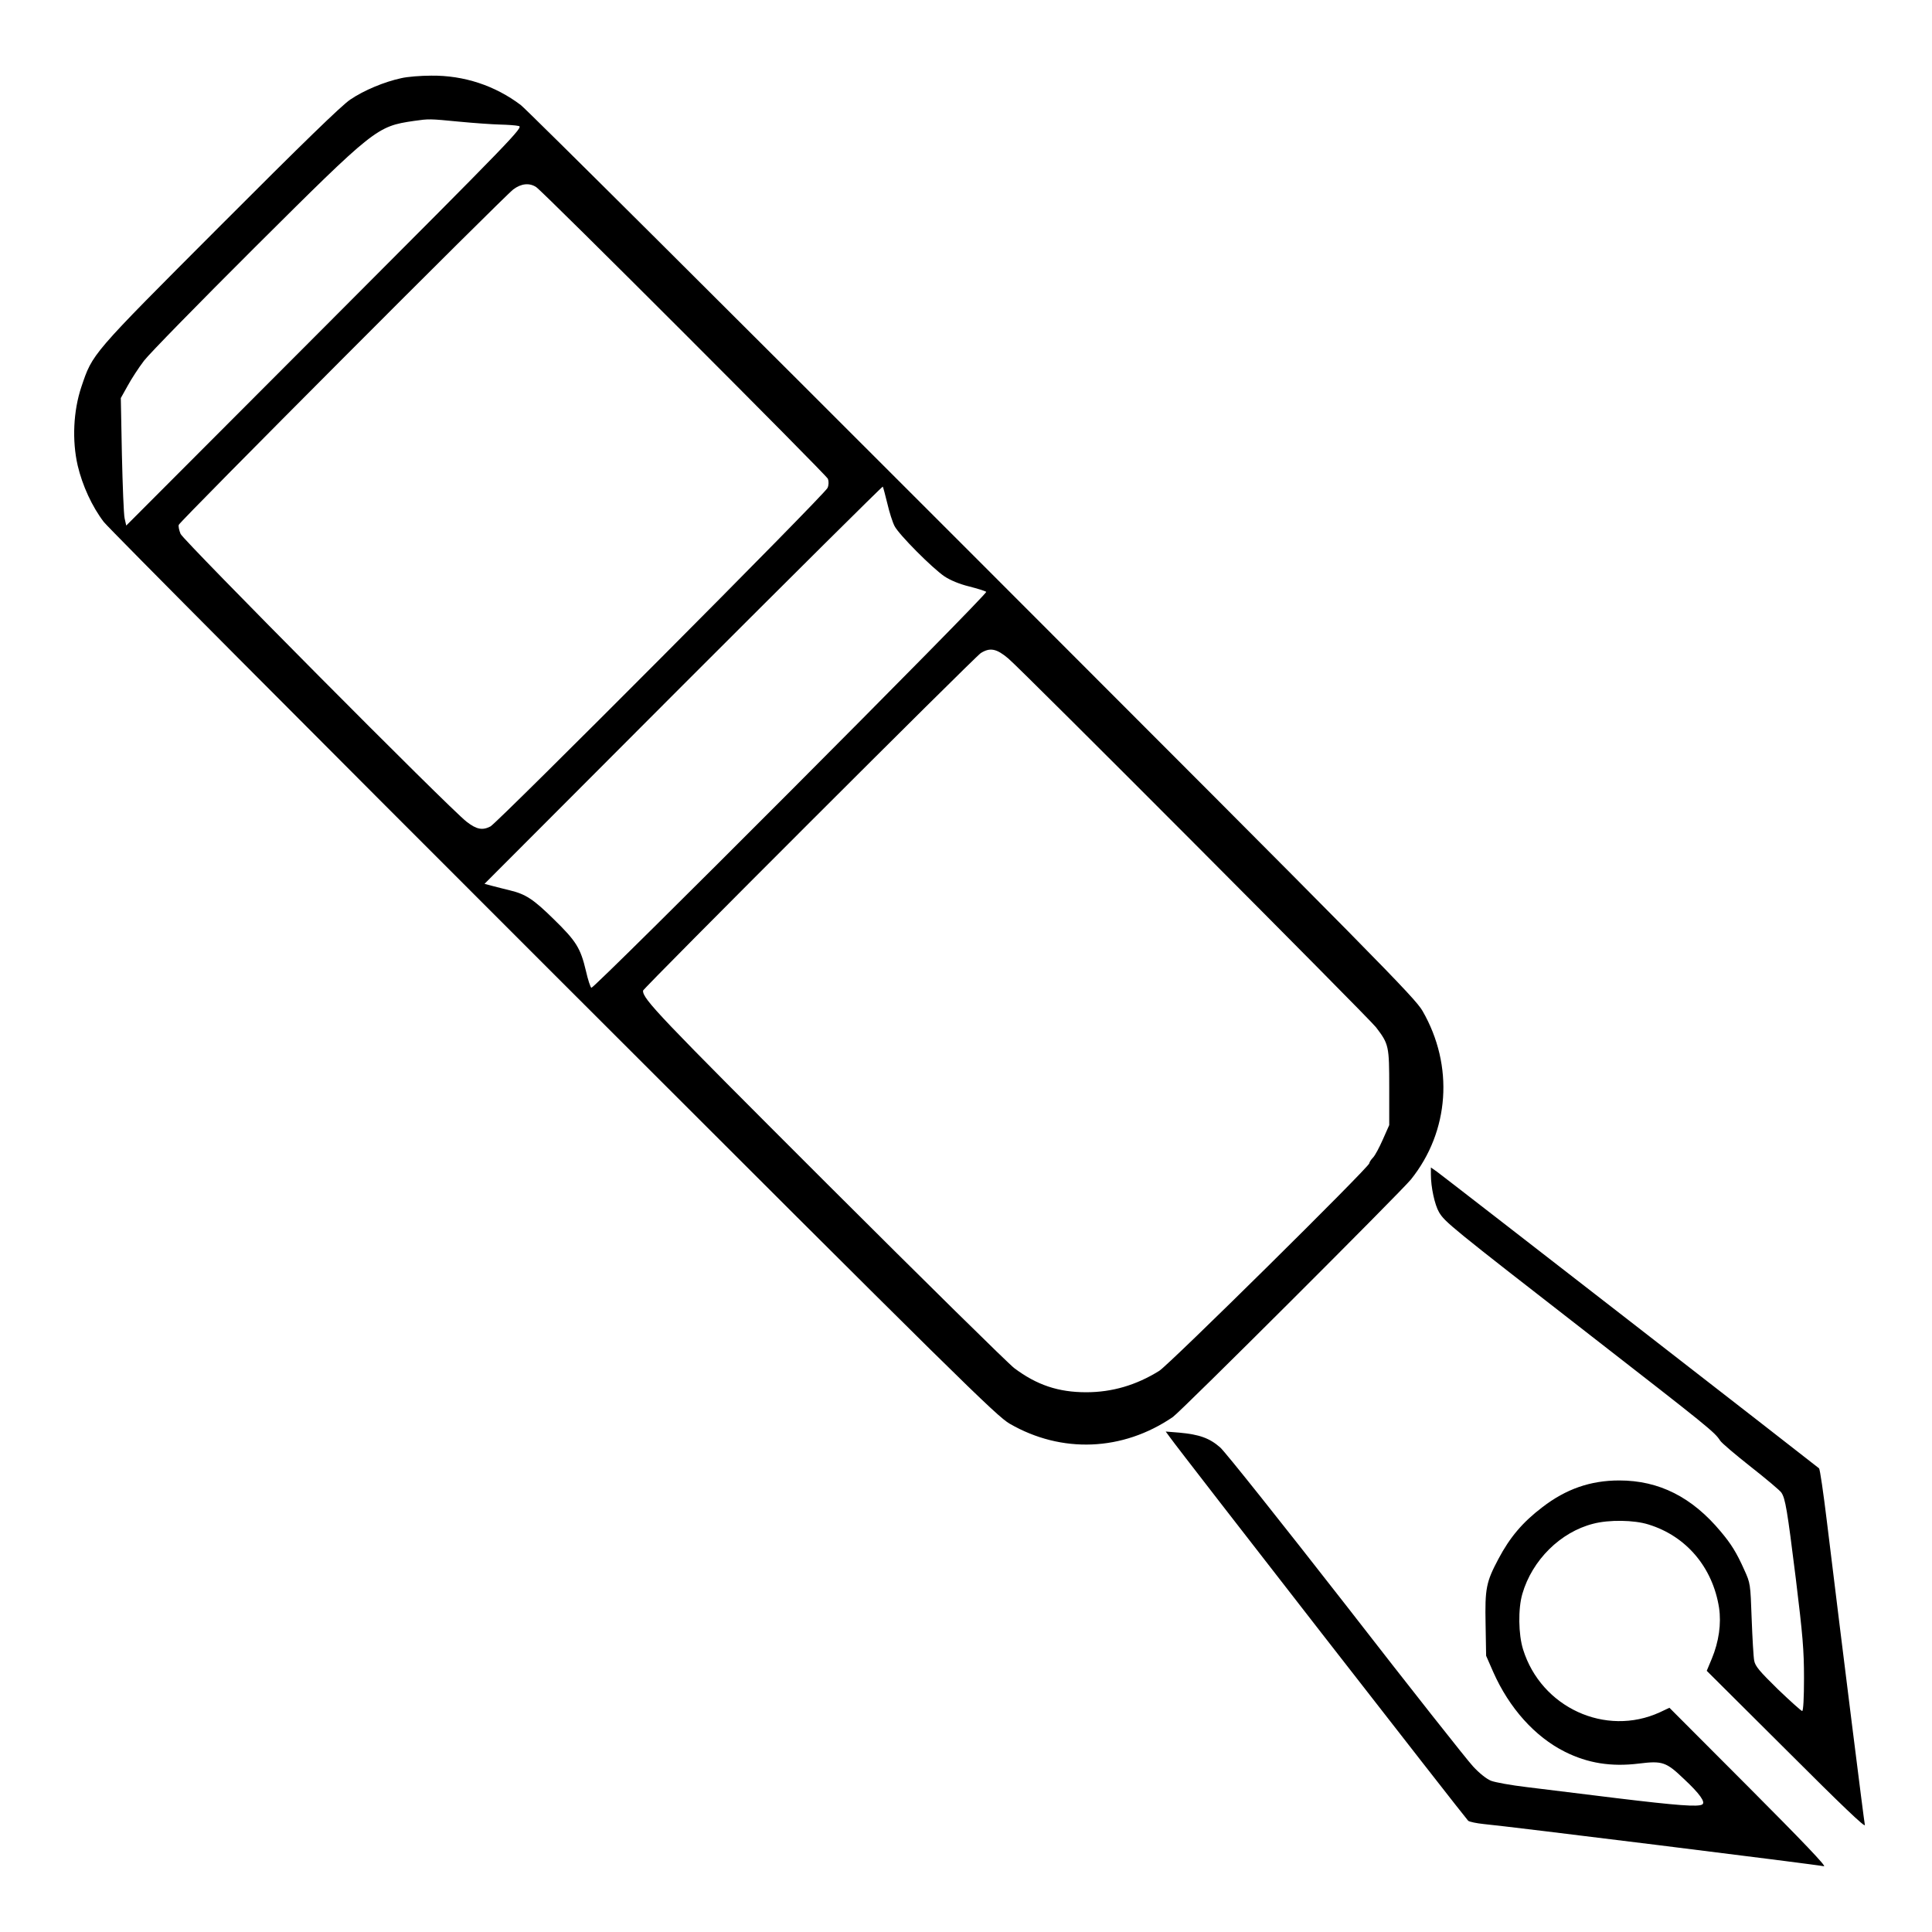 <?xml version="1.0" standalone="no"?>
<!DOCTYPE svg PUBLIC "-//W3C//DTD SVG 20010904//EN"
 "http://www.w3.org/TR/2001/REC-SVG-20010904/DTD/svg10.dtd">
<svg version="1.0" xmlns="http://www.w3.org/2000/svg"
 width="2048pt" height="2048pt" viewBox="0 0 2048 2048"
 preserveAspectRatio="xMidYMid meet">
<g transform="translate(0,2048) scale(0.192,-0.192)"
fill="#000000" stroke="none">
<path d="M2215 10235 c-93 -20 -206 -67 -281 -118 -48 -32 -265 -243 -720
-699 -716 -717 -702 -702 -765 -888 -44 -132 -52 -295 -20 -434 26 -110 79
-226 144 -311 25 -33 1143 -1156 2484 -2496 2258 -2257 2444 -2440 2518 -2483
286 -165 623 -152 900 37 44 30 1258 1242 1315 1312 213 266 238 628 64 930
-43 74 -226 260 -2483 2518 -1340 1341 -2463 2459 -2496 2484 -142 107 -313
164 -494 162 -58 0 -133 -6 -166 -14z m320 -240 c83 -8 184 -15 225 -16 41 -1
88 -4 104 -8 27 -6 -21 -56 -1069 -1106 l-1098 -1100 -9 40 c-5 22 -11 180
-15 352 l-6 312 38 68 c20 37 61 100 90 138 30 39 305 320 612 626 662 659
673 668 878 698 85 12 84 12 250 -4z m425 -361 c42 -28 1601 -1588 1611 -1611
5 -14 5 -34 -2 -50 -11 -32 -1820 -1847 -1861 -1869 -44 -23 -77 -17 -132 26
-93 71 -1564 1553 -1579 1589 -8 19 -13 42 -10 50 7 21 1796 1814 1847 1852
44 33 89 37 126 13z m1939 -1747 c11 -48 29 -104 40 -125 24 -47 208 -232 276
-278 32 -21 82 -42 135 -55 47 -12 89 -25 95 -30 11 -11 -2164 -2191 -2180
-2186 -5 2 -19 44 -30 93 -30 127 -54 165 -178 286 -113 111 -155 138 -242
159 -27 7 -70 17 -95 24 l-45 12 1097 1099 c604 604 1099 1096 1102 1094 2 -3
13 -44 25 -93z m668 -856 c77 -65 1991 -1985 2030 -2036 71 -93 73 -103 73
-332 l0 -208 -35 -79 c-19 -43 -43 -89 -55 -101 -11 -11 -20 -26 -20 -31 0
-20 -1105 -1112 -1160 -1146 -127 -79 -260 -118 -403 -118 -154 0 -273 40
-397 133 -30 22 -497 482 -1037 1021 -930 929 -1013 1016 -1013 1063 0 12
1832 1843 1865 1864 51 32 87 25 152 -30z M7900 4183 c0 -71 21 -168 45 -209
32 -54 61 -78 832 -677 656 -510 690 -537 720 -584 9 -14 86 -79 171 -146 84
-66 160 -130 167 -141 22 -33 32 -91 80 -477 38 -312 45 -392 45 -547 0 -110
-4 -182 -10 -182 -5 0 -65 54 -134 120 -102 100 -125 127 -131 158 -4 20 -10
125 -14 232 -7 194 -7 195 -41 270 -43 96 -72 142 -129 210 -159 191 -341 283
-561 283 -159 0 -294 -47 -425 -148 -109 -83 -179 -166 -242 -285 -68 -128
-75 -163 -71 -361 l3 -174 39 -89 c88 -199 230 -358 396 -441 126 -63 255 -84
409 -65 129 16 150 9 248 -85 87 -81 121 -129 101 -141 -23 -14 -134 -6 -473
35 -187 23 -410 50 -496 61 -85 10 -174 26 -197 35 -25 10 -65 42 -99 79 -32
34 -348 434 -701 889 -362 464 -667 847 -695 872 -59 52 -116 72 -226 82 l-75
6 25 -34 c49 -70 1632 -2104 1645 -2115 8 -6 47 -14 86 -18 124 -11 1839 -224
1878 -233 17 -3 -120 140 -414 435 l-439 440 -53 -25 c-299 -137 -655 26 -755
347 -26 83 -28 225 -4 307 54 186 210 341 391 387 87 23 226 21 305 -4 209
-64 355 -237 390 -460 13 -88 -1 -187 -40 -281 l-28 -67 440 -438 c305 -305
437 -431 433 -413 -5 23 -116 907 -210 1678 -19 156 -38 287 -43 291 -18 16
-2080 1617 -2110 1638 l-33 23 0 -38z"/>
</g>
</svg>
